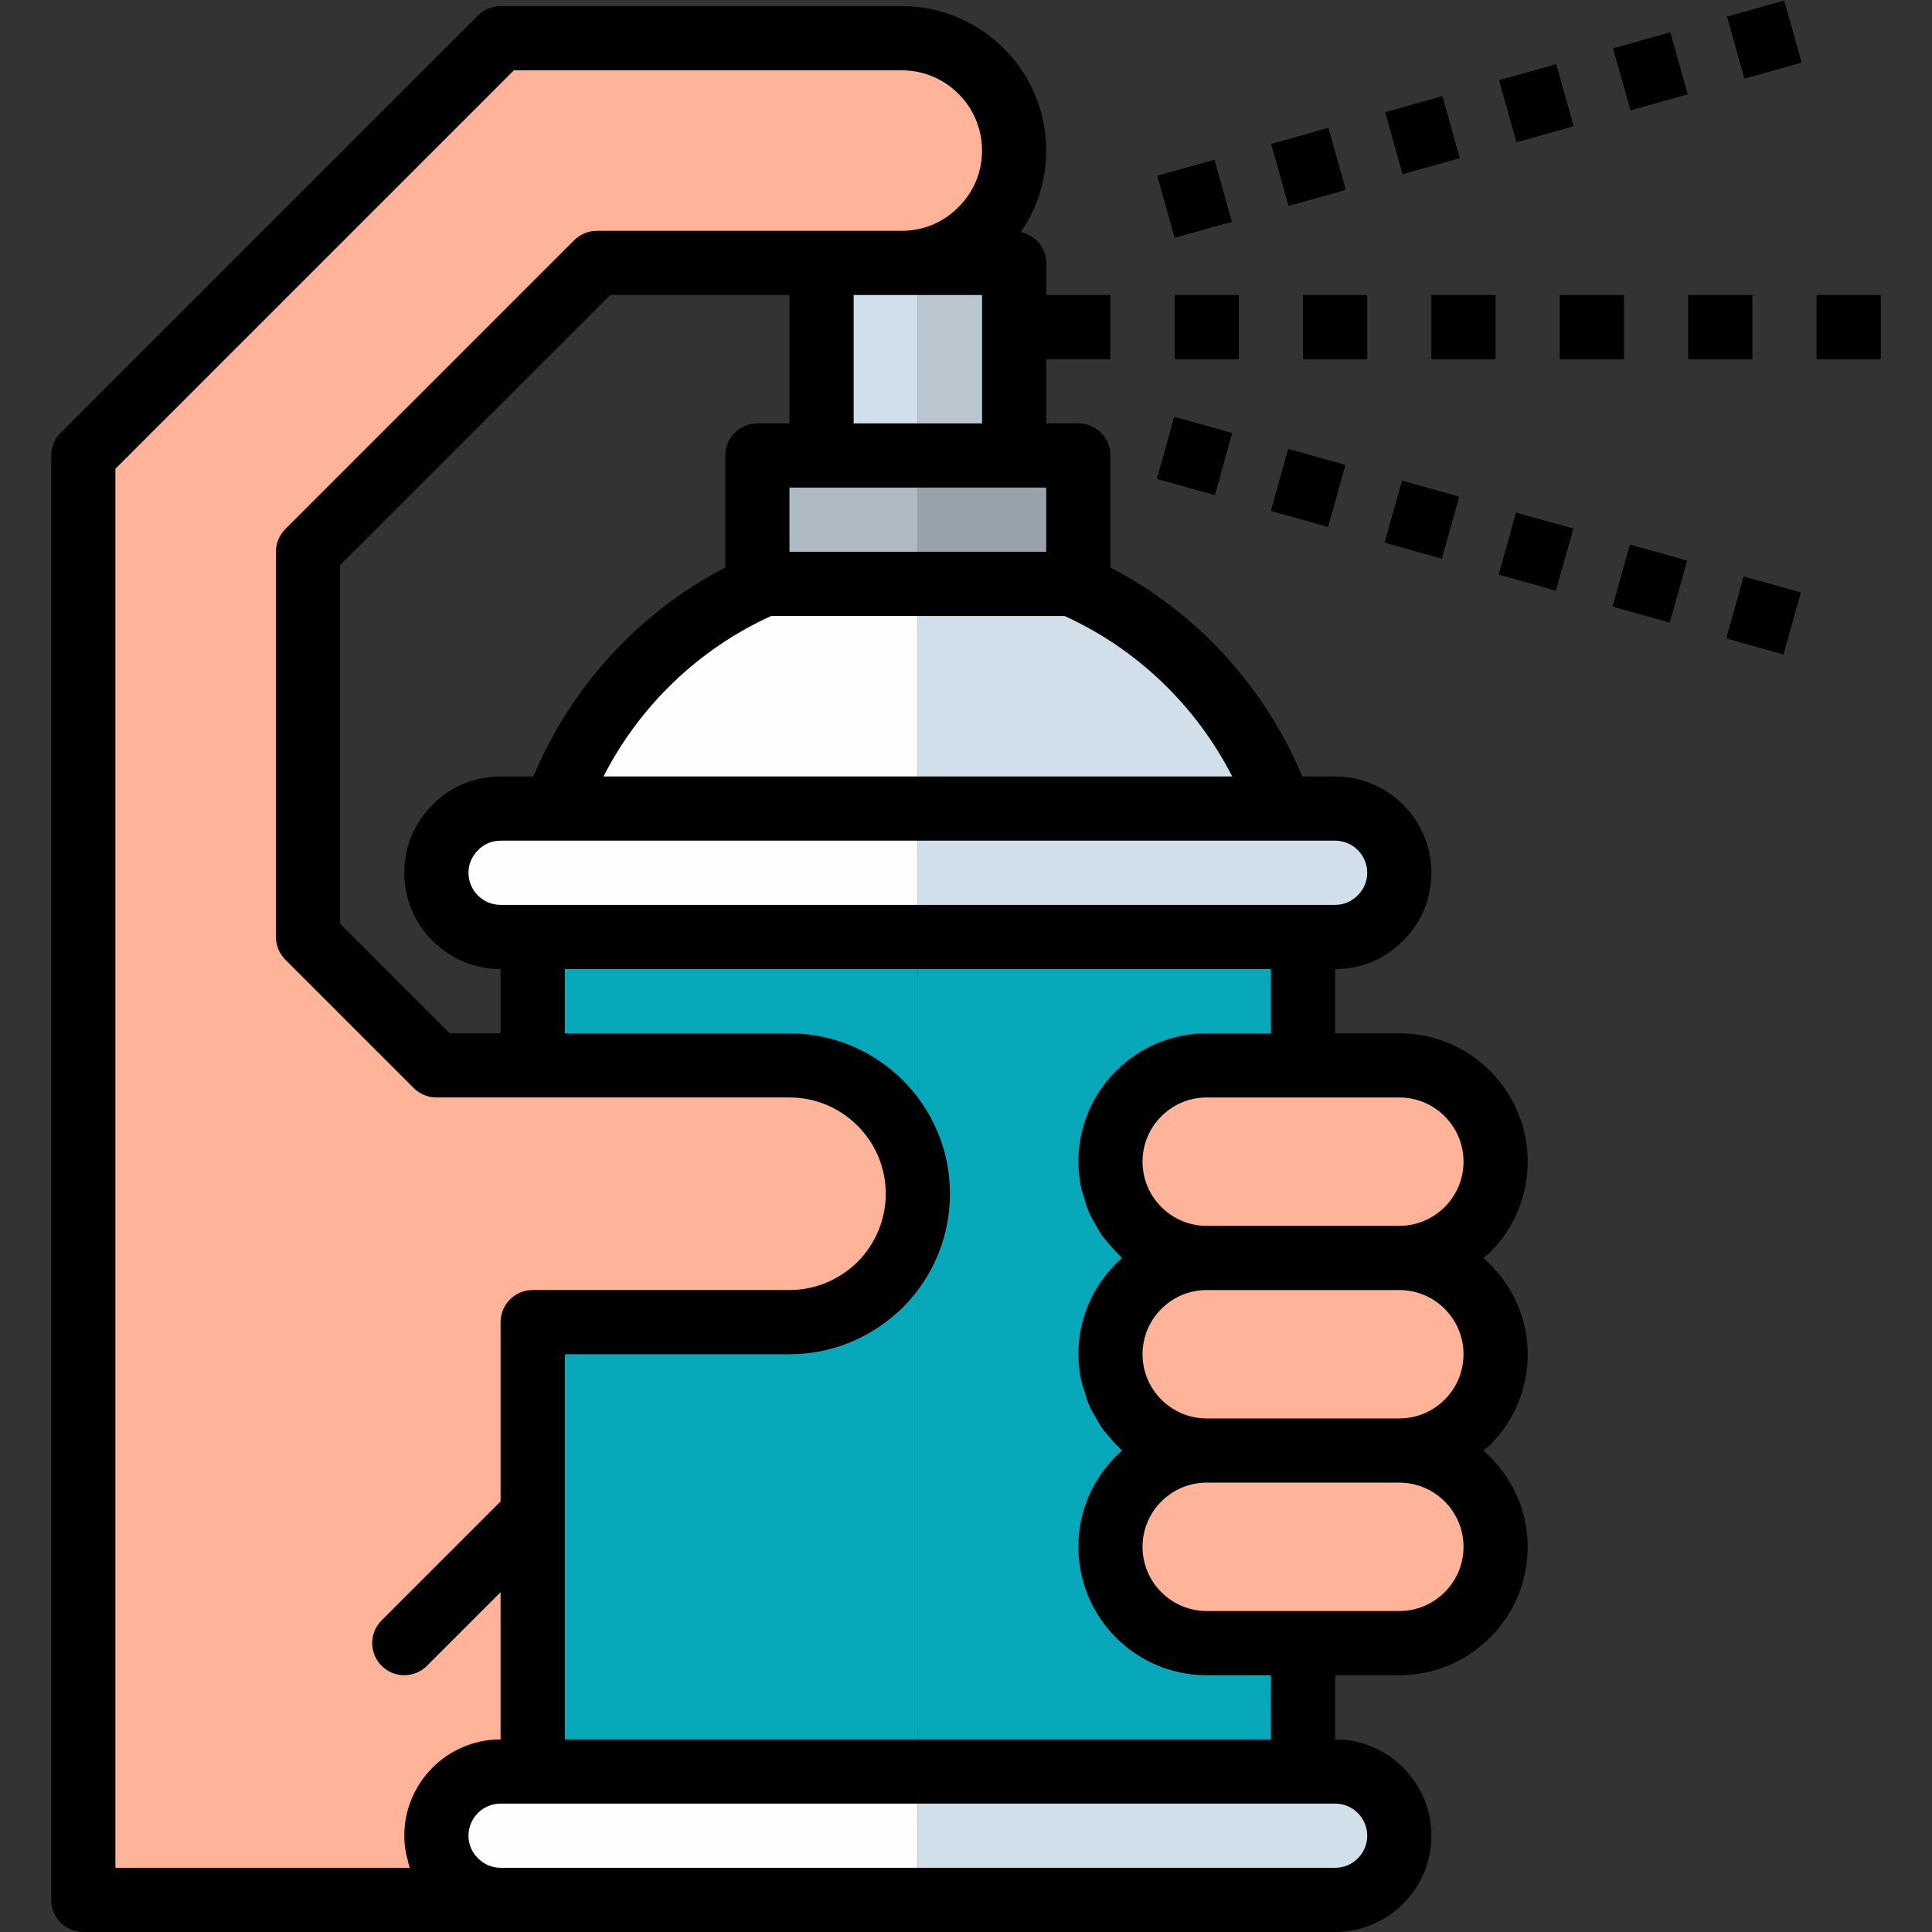 <?xml version="1.0"?>
<svg xmlns="http://www.w3.org/2000/svg" xmlns:xlink="http://www.w3.org/1999/xlink" version="1.1" id="Capa_1" x="0px" y="0px" viewBox="0 0 481.529 481.529" style="enable-background:new 0 0 481.529 481.529;" xml:space="preserve" width="512px" height="512px" class="hovered-paths"><rect x="0" y="0" width="481.529" height="481.529" fill="#333333" stroke="none"/><g><g>
	<path style="fill:#F1E200;" d="M124.764,473.529c-2.205,0-4.306-0.447-6.217-1.254   C120.459,473.087,122.561,473.529,124.764,473.529z" data-original="#F1E200"/>
	<path style="fill:#F1E200;" d="M110.018,463.746c-0.807-1.912-1.254-4.012-1.254-6.217   C108.764,459.732,109.206,461.834,110.018,463.746z" data-original="#F1E200"/>
</g><path style="fill:#FFB398;" d="M252.764,37.529c0-15.44-12.56-28-28-28h-100l-104,104v360h104c-2.203,0-4.305-0.442-6.217-1.254  c-3.836-1.619-6.91-4.692-8.529-8.529c-0.812-1.912-1.254-4.014-1.254-6.217c0-8.837,7.164-16,16-16h8v-64l-32,32l32-32v-48h64  c8.8,0,16.8-3.6,22.64-9.36c5.76-5.84,9.36-13.84,9.36-22.64c0-17.68-14.32-32-32-32h-64h-24l-32-32v-96l72-72h56h20  c7.68,0,14.72-3.12,19.76-8.24C249.644,52.249,252.764,45.209,252.764,37.529z" data-original="#FFB398" class=""/><g>
	<path style="fill:#F1E200;" d="M110.018,463.746c1.619,3.836,4.692,6.91,8.529,8.529c-1.907-0.81-3.625-1.988-5.063-3.466   C112.007,467.371,110.828,465.653,110.018,463.746z" data-original="#F1E200"/>
	<path style="fill:#F1E200;" d="M124.764,441.529c-8.836,0-16,7.163-16,16C108.764,448.729,115.965,441.529,124.764,441.529z" data-original="#F1E200"/>
</g><g>
	<path style="fill:#FFB398;" d="M283.804,272.569c-4.32,4.32-7.04,10.32-7.04,16.96c0,13.28,10.72,24,24,24h48   c6.64,0,12.64-2.72,16.96-7.04c4.32-4.32,7.04-10.32,7.04-16.96c0-13.28-10.72-24-24-24h-24h-24   C294.124,265.529,288.124,268.249,283.804,272.569z" data-original="#FFB398" class=""/>
	<path style="fill:#FFB398;" d="M283.804,320.569c-4.32,4.32-7.04,10.32-7.04,16.96c0,13.28,10.72,24,24,24h48   c6.64,0,12.64-2.72,16.96-7.04c4.32-4.32,7.04-10.32,7.04-16.96c0-13.28-10.72-24-24-24h-48   C294.124,313.529,288.124,316.249,283.804,320.569z" data-original="#FFB398" class=""/>
	<path style="fill:#FFB398;" d="M283.804,368.569c-4.32,4.32-7.04,10.32-7.04,16.96c0,13.28,10.72,24,24,24h24h24   c6.64,0,12.64-2.72,16.96-7.04c4.32-4.32,7.04-10.32,7.04-16.96c0-13.28-10.72-24-24-24h-48   C294.124,361.529,288.124,364.249,283.804,368.569z" data-original="#FFB398" class=""/>
</g><path style="fill:#08A8BB" d="M324.764,441.529v-32h-24c-13.28,0-24-10.72-24-24c0-6.64,2.72-12.64,7.04-16.96  c4.32-4.32,10.32-7.04,16.96-7.04c-13.28,0-24-10.72-24-24c0-6.64,2.72-12.64,7.04-16.96c4.32-4.32,10.32-7.04,16.96-7.04  c-13.28,0-24-10.72-24-24c0-6.64,2.72-12.64,7.04-16.96c4.32-4.32,10.32-7.04,16.96-7.04h24v-32h-96v64v144H324.764z" data-original="#84B323" class="hovered-path active-path" data-old_color="#84B323"/><g>
	<path style="fill:#08A8BB" d="M132.764,233.529v32h64c17.68,0,32,14.32,32,32v-64H132.764z" data-original="#A0D92A" class="" data-old_color="#A0D92A"/>
	<path style="fill:#08A8BB" d="M228.764,297.529c0,8.8-3.6,16.8-9.36,22.64c-5.84,5.76-13.84,9.36-22.64,9.36h-64v48v64h96V297.529   z" data-original="#A0D92A" class="" data-old_color="#A0D92A"/>
</g><path style="fill:#D0DFEA;" d="M228.764,233.529h96h8c4.4,0,8.4-1.76,11.28-4.72c2.96-2.88,4.72-6.88,4.72-11.28c0-8.8-7.2-16-16-16  h-13.52h-90.48V233.529z" data-original="#D0DFEA"/><g>
	<path style="fill:#FEFEFE;" d="M228.764,201.529h-90.48h-13.52c-4.4,0-8.4,1.76-11.28,4.72c-2.96,2.88-4.72,6.88-4.72,11.28   c0,8.8,7.2,16,16,16h8h96V201.529z" data-original="#FEFEFE"/>
	<path style="fill:#FEFEFE;" d="M132.764,441.529h-8c-8.8,0-16,7.2-16,16c0,2.205,0.447,4.306,1.254,6.217   c0.81,1.907,1.988,3.625,3.466,5.063c1.438,1.478,3.156,2.656,5.063,3.466c1.912,0.807,4.012,1.254,6.217,1.254h104v-32H132.764z" data-original="#FEFEFE"/>
</g><g>
	<path style="fill:#D0DFEA;" d="M332.764,441.529h-8h-96v32h104c8.836,0,16-7.164,16-16   C348.764,448.692,341.601,441.529,332.764,441.529z" data-original="#D0DFEA"/>
	<path style="fill:#D0DFEA;" d="M228.764,201.529h90.48c-8.88-25.12-27.92-45.52-52.24-56h-38.24V201.529z" data-original="#D0DFEA"/>
</g><path style="fill:#FEFEFE;" d="M228.764,145.529h-38.24c-24.32,10.48-43.36,30.88-52.24,56h90.48V145.529z" data-original="#FEFEFE"/><polygon style="fill:#B9C6D0;" points="252.764,113.529 252.764,81.529 252.764,65.529 228.764,65.529 228.764,113.529 " data-original="#B9C6D0"/><polygon style="fill:#D0DFEA;" points="228.764,65.529 224.764,65.529 204.764,65.529 204.764,113.529 228.764,113.529 " data-original="#D0DFEA"/><polygon style="fill:#97A2AA;" points="228.764,145.529 267.005,145.529 268.764,145.529 268.764,113.529 252.764,113.529   228.764,113.529 " data-original="#97A2AA"/><polygon style="fill:#AEBBC4;" points="228.764,113.529 204.764,113.529 188.764,113.529 188.764,145.529 190.524,145.529   228.764,145.529 " data-original="#AEBBC4"/><rect id="SVGCleanerId_0" x="289.741" y="106.266" transform="matrix(-0.27 0.963 -0.963 -0.27 487.436 -142.445)" width="16" height="14.752" data-original="#000000" class="" style="fill:#000000"/><rect id="SVGCleanerId_1" x="403.371" y="138.122" transform="matrix(-0.27 0.963 -0.963 -0.27 662.391 -211.412)" width="16" height="14.752" data-original="#000000" class="" style="fill:#000000"/><rect id="SVGCleanerId_2" x="431.726" y="146.06" transform="matrix(-0.27 0.963 -0.963 -0.27 706.034 -228.639)" width="16" height="14.752" data-original="#000000" class="" style="fill:#000000"/><rect id="SVGCleanerId_3" x="346.559" y="122.188" transform="matrix(-0.27 0.963 -0.963 -0.27 574.902 -176.945)" width="16" height="14.752" data-original="#000000" class="" style="fill:#000000"/><rect id="SVGCleanerId_4" x="318.178" y="114.272" transform="matrix(-0.27 0.963 -0.963 -0.27 531.248 -159.664)" width="16" height="14.752" data-original="#000000" class="" style="fill:#000000"/><rect id="SVGCleanerId_5" x="374.996" y="130.154" transform="matrix(-0.27 0.963 -0.963 -0.27 618.676 -194.215)" width="16" height="14.752" data-original="#000000" class="" style="fill:#000000"/><rect id="SVGCleanerId_6" x="375.554" y="17.561" transform="matrix(-0.963 0.27 -0.27 -0.963 758.576 -53.047)" width="14.752" height="16" data-original="#000000" class="" style="fill:#000000"/><rect id="SVGCleanerId_7" x="432.378" y="1.693" transform="matrix(-0.963 0.27 -0.27 -0.963 865.837 -99.535)" width="14.752" height="16" data-original="#000000" class="" style="fill:#000000"/><rect id="SVGCleanerId_8" x="347.187" y="25.531" transform="matrix(-0.963 0.27 -0.27 -0.963 705.039 -29.756)" width="14.752" height="16" data-original="#000000" class="" style="fill:#000000"/><rect id="SVGCleanerId_9" x="290.384" y="41.405" transform="matrix(-0.963 0.27 -0.27 -0.963 597.816 16.717)" width="14.752" height="16" data-original="#000000" class="" style="fill:#000000"/><rect id="SVGCleanerId_10" x="318.766" y="33.458" transform="matrix(-0.963 0.27 -0.27 -0.963 651.388 -6.533)" width="14.752" height="16" data-original="#000000" class="" style="fill:#000000"/><rect id="SVGCleanerId_11" x="403.98" y="9.612" transform="matrix(-0.963 0.27 -0.27 -0.963 812.229 -76.334)" width="14.752" height="16" data-original="#000000" class="" style="fill:#000000"/><path d="M380.764,289.529c0-17.645-14.352-32-32-32h-16v-16c6.484,0,12.523-2.535,16.859-6.988  c4.609-4.48,7.141-10.523,7.141-17.012c0-13.234-10.766-24-24-24h-8.182c-9.378-22.447-26.347-40.93-47.818-52.085v-27.915  c0-4.418-3.578-8-8-8h-8v-16h16v-16h-16v-8c0-3.835-2.752-6.889-6.355-7.668c4.111-5.916,6.355-12.928,6.355-20.332  c0-19.852-16.148-36-36-36h-100c-2.125,0-4.156,0.844-5.656,2.344l-104,104c-1.5,1.5-2.344,3.535-2.344,5.656v360  c0,4.418,3.578,8,8,8h104h208c13.234,0,24-10.766,24-24s-10.766-24-24-24v-16h16c8.531,0,16.57-3.332,22.617-9.383  c6.055-6.051,9.383-14.082,9.383-22.617c0-9.604-4.34-18.132-11.061-24.002c0.548-0.479,1.159-0.861,1.678-1.38  c6.055-6.051,9.383-14.082,9.383-22.617c0-9.604-4.34-18.132-11.061-24.002c0.548-0.479,1.159-0.861,1.678-1.38  C377.436,306.095,380.764,298.064,380.764,289.529z M340.764,217.529c0,2.137-0.82,4.105-2.445,5.695  c-1.453,1.488-3.422,2.305-5.555,2.305h-8h-192h-8c-4.414,0-8-3.59-8-8c0-2.137,0.82-4.105,2.453-5.699  c1.438-1.484,3.414-2.301,5.547-2.301h13.523h180.953h13.523C337.178,209.529,340.764,213.119,340.764,217.529z M124.764,257.529  h-12.688l-27.313-27.312v-89.375l67.312-67.313h44.688v32h-8c-4.422,0-8,3.582-8,8v27.915  c-21.472,11.155-38.44,29.638-47.818,52.085h-8.182c-6.492,0-12.531,2.535-16.859,6.988c-4.609,4.48-7.141,10.523-7.141,17.012  c0,13.234,10.766,24,24,24V257.529z M260.764,121.529v16h-64v-16h8h48H260.764z M307.116,193.529H150.413  c8.992-17.605,23.742-31.813,41.797-40h73.109C283.374,161.716,298.124,175.923,307.116,193.529z M212.764,105.529v-32h12h20v32  H212.764z M28.764,465.529V116.841l99.313-99.313h96.688c11.031,0,20,8.973,20,20c0,5.352-2.078,10.344-5.945,14.148  c-3.711,3.773-8.703,5.852-14.055,5.852h-20h-56c-2.125,0-4.156,0.844-5.656,2.344l-72,72c-1.5,1.5-2.344,3.535-2.344,5.656v96  c0,2.121,0.844,4.156,2.344,5.656l32,32c1.5,1.5,3.531,2.344,5.656,2.344h24h64c13.234,0,24,10.766,24,24  c0,6.363-2.508,12.41-6.977,16.941c-4.617,4.551-10.664,7.059-17.023,7.059h-64c-4.422,0-8,3.582-8,8v44.688l-29.656,29.656  c-1.563,1.563-2.344,3.609-2.344,5.656s0.781,4.094,2.344,5.656c3.125,3.125,8.188,3.125,11.313,0l18.344-18.344v36.688  c-13.234,0-24,10.766-24,24c0,1.548,0.178,3.06,0.459,4.541c0.076,0.393,0.202,0.762,0.296,1.148  c0.188,0.775,0.334,1.565,0.596,2.312H28.764z M340.764,457.529c0,4.41-3.586,8-8,8h-208c-1.085,0-2.117-0.227-3.061-0.62  c-0.955-0.408-1.844-1.017-2.642-1.83c-0.726-0.711-1.285-1.553-1.674-2.475c-0.396-0.948-0.623-1.985-0.623-3.076  c0-4.41,3.586-8,8-8h8h192h8C337.178,449.529,340.764,453.119,340.764,457.529z M316.764,433.529h-176v-96h56  c10.586,0,20.625-4.141,28.336-11.742c7.523-7.629,11.664-17.664,11.664-28.258c0-22.055-17.945-40-40-40h-56v-16h176v16h-16  c-8.531,0-16.57,3.332-22.617,9.383c-6.055,6.051-9.383,14.082-9.383,22.617c0,2.303,0.27,4.54,0.734,6.706  c0.154,0.721,0.445,1.38,0.647,2.083c0.406,1.409,0.811,2.813,1.398,4.135c0.348,0.782,0.808,1.487,1.215,2.235  c0.623,1.145,1.237,2.284,1.99,3.34c0.527,0.739,1.136,1.396,1.723,2.087c0.796,0.938,1.592,1.862,2.49,2.703  c0.235,0.221,0.413,0.497,0.655,0.71c-0.5,0.441-0.992,0.902-1.469,1.383c-6.055,6.051-9.383,14.082-9.383,22.617  c0,2.303,0.27,4.54,0.734,6.706c0.154,0.721,0.445,1.38,0.647,2.083c0.406,1.409,0.811,2.813,1.398,4.135  c0.348,0.782,0.808,1.487,1.215,2.235c0.623,1.145,1.237,2.284,1.99,3.34c0.527,0.739,1.136,1.396,1.723,2.087  c0.796,0.938,1.592,1.862,2.49,2.703c0.235,0.221,0.413,0.497,0.655,0.71c-0.5,0.441-0.992,0.902-1.469,1.383  c-6.055,6.051-9.383,14.082-9.383,22.617c0,17.645,14.352,32,32,32h16V433.529z M364.764,385.529c0,4.262-1.664,8.277-4.695,11.305  s-7.047,4.695-11.305,4.695h-24h-24c-8.82,0-16-7.176-16-16c0-4.262,1.664-8.277,4.695-11.305s7.047-4.695,11.305-4.695h48  C357.585,369.529,364.764,376.705,364.764,385.529z M364.764,337.529c0,4.262-1.664,8.277-4.695,11.305s-7.047,4.695-11.305,4.695  h-48c-8.82,0-16-7.176-16-16c0-4.262,1.664-8.277,4.695-11.305s7.047-4.695,11.305-4.695h48  C357.585,321.529,364.764,328.705,364.764,337.529z M300.764,305.529c-8.82,0-16-7.176-16-16c0-4.262,1.664-8.277,4.695-11.305  s7.047-4.695,11.305-4.695h24h24c8.82,0,16,7.176,16,16c0,4.262-1.664,8.277-4.695,11.305s-7.047,4.695-11.305,4.695H300.764z" data-original="#000000" class="" style="fill:#000000"/><rect x="292.764" y="73.529" width="16" height="16" data-original="#000000" class="" style="fill:#000000"/><rect x="324.764" y="73.529" width="16" height="16" data-original="#000000" class="" style="fill:#000000"/><rect x="356.764" y="73.529" width="16" height="16" data-original="#000000" class="" style="fill:#000000"/><rect x="388.764" y="73.529" width="16" height="16" data-original="#000000" class="" style="fill:#000000"/><rect x="420.764" y="73.529" width="16" height="16" data-original="#000000" class="" style="fill:#000000"/><rect x="452.764" y="73.529" width="16" height="16" data-original="#000000" class="" style="fill:#000000"/><g transform="matrix(1 0 -0 1 0 -0.002)">
	
		<rect id="SVGCleanerId_4_1_" x="318.171" y="114.274" transform="matrix(-0.27 0.963 -0.963 -0.27 531.255 -159.645)" width="16" height="14.752" data-original="#000000" class="" style="fill:#000000"/>
</g><g transform="matrix(1 0 -0 1 0 -0.003)">
	
		<rect id="SVGCleanerId_5_1_" x="374.988" y="130.151" transform="matrix(-0.27 0.963 -0.963 -0.27 618.679 -194.2)" width="16" height="14.752" data-original="#000000" class="" style="fill:#000000"/>
</g><g transform="matrix(1 0 -0 1 0 -0.003)">
	
		<rect id="SVGCleanerId_3_1_" x="346.552" y="122.183" transform="matrix(-0.27 0.963 -0.963 -0.27 574.904 -176.933)" width="16" height="14.752" data-original="#000000" class="" style="fill:#000000"/>
</g><g>
	
		<rect id="SVGCleanerId_2_1_" x="431.726" y="146.06" transform="matrix(-0.27 0.963 -0.963 -0.27 706.034 -228.639)" width="16" height="14.752" data-original="#000000" class="" style="fill:#000000"/>
</g><g>
	
		<rect id="SVGCleanerId_1_1_" x="403.371" y="138.122" transform="matrix(-0.27 0.963 -0.963 -0.27 662.391 -211.412)" width="16" height="14.752" data-original="#000000" class="" style="fill:#000000"/>
</g><g transform="matrix(1 -0 0 1 -0.003 0.008)">
	
		<rect id="SVGCleanerId_0_1_" x="289.743" y="106.265" transform="matrix(-0.269 0.963 -0.963 -0.269 487.386 -142.485)" width="16" height="14.752" data-original="#000000" class="" style="fill:#000000"/>
</g><g>
	
		<rect id="SVGCleanerId_6_1_" x="375.554" y="17.561" transform="matrix(-0.963 0.27 -0.27 -0.963 758.576 -53.047)" width="14.752" height="16" data-original="#000000" class="" style="fill:#000000"/>
</g><g>
	
		<rect id="SVGCleanerId_8_1_" x="347.187" y="25.531" transform="matrix(-0.963 0.27 -0.27 -0.963 705.039 -29.756)" width="14.752" height="16" data-original="#000000" class="" style="fill:#000000"/>
</g><g transform="matrix(1 0 -0 1 0 -0.003)">
	
		<rect id="SVGCleanerId_11_1_" x="403.979" y="9.61" transform="matrix(-0.963 0.27 -0.27 -0.963 812.23 -76.317)" width="14.752" height="16" data-original="#000000" class="" style="fill:#000000"/>
</g><g>
	
		<rect id="SVGCleanerId_10_1_" x="318.766" y="33.458" transform="matrix(-0.963 0.27 -0.27 -0.963 651.388 -6.533)" width="14.752" height="16" data-original="#000000" class="" style="fill:#000000"/>
</g><g transform="matrix(1 0 -0 1 0 -0.003)">
	
		<rect id="SVGCleanerId_7_1_" x="432.377" y="1.692" transform="matrix(-0.963 0.27 -0.27 -0.963 865.84 -99.515)" width="14.752" height="16" data-original="#000000" class="" style="fill:#000000"/>
</g><g>
	
		<rect id="SVGCleanerId_9_1_" x="290.384" y="41.405" transform="matrix(-0.963 0.27 -0.27 -0.963 597.816 16.717)" width="14.752" height="16" data-original="#000000" class="" style="fill:#000000"/>
</g></g> </svg>
